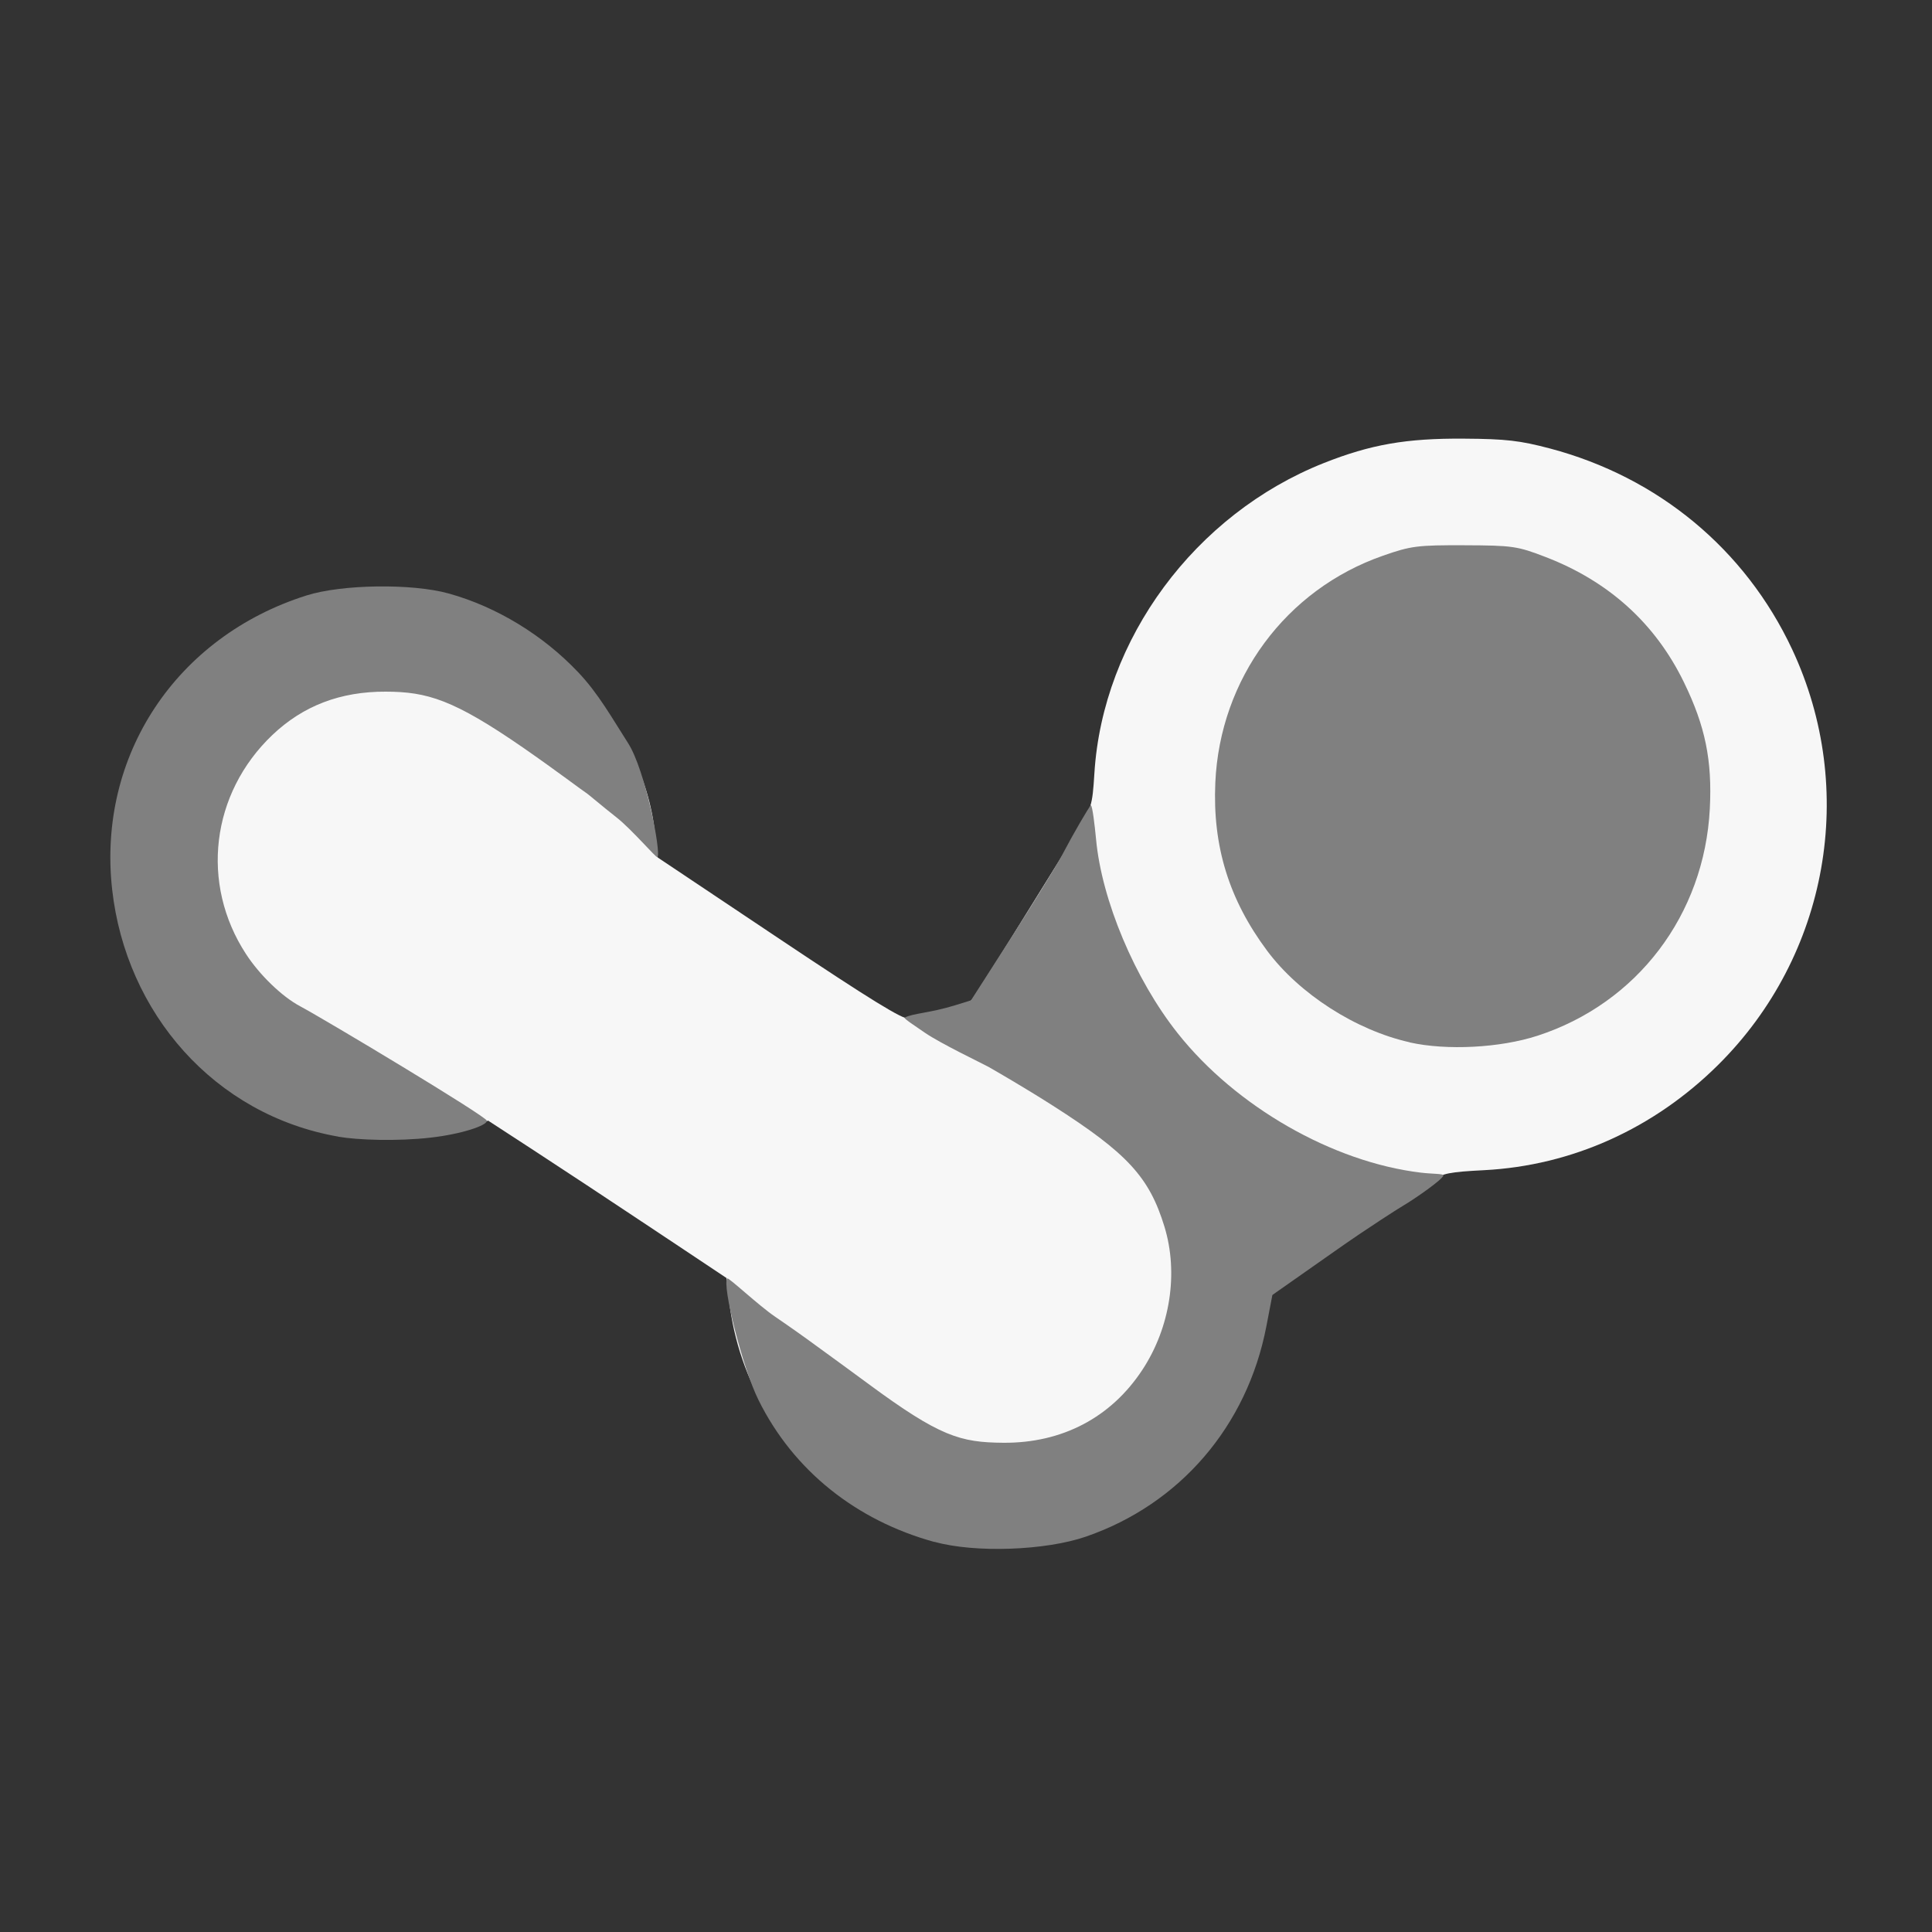 <?xml version="1.0" encoding="UTF-8" standalone="no"?>
<svg
   xmlns:dc="http://purl.org/dc/elements/1.1/"
   xmlns:cc="http://creativecommons.org/ns#"
   xmlns:rdf="http://www.w3.org/1999/02/22-rdf-syntax-ns#"
   xmlns:svg="http://www.w3.org/2000/svg"
   xmlns="http://www.w3.org/2000/svg"
   xmlns:sodipodi="http://sodipodi.sourceforge.net/DTD/sodipodi-0.dtd"
   xmlns:inkscape="http://www.inkscape.org/namespaces/inkscape"
   viewBox="0 0 22 22"
   id="svg"
   version="1.1"
   inkscape:version="0.91 r13725"
   width="100%"
   height="100%"
   sodipodi:docname="steam_tray_mono.svg">
  <rect x="0" y="0" width="22" height="22" fill="#333333" stroke="none"/>
  <defs
     id="defs81">
    <style
       id="current-color-scheme"
       type="text/css">
      .ColorScheme-Text {
        color:#7B7C7E;
      }
      .ColorScheme-Background{
        color:#EFF0F1;
      }
      .ColorScheme-Highlight{
        color:#3DAEE6;
      }
      .ColorScheme-ViewText {
        color:#7B7C7E;
      }
      .ColorScheme-ViewBackground{
        color:#FCFCFC;
      }
      .ColorScheme-ViewHover {
        color:#3DAEE6;
      }
      .ColorScheme-ViewFocus{
        color:#1E92FF;
      }
      .ColorScheme-ButtonText {
        color:#7B7C7E;
      }
      .ColorScheme-ButtonBackground{
        color:#EFF0F1;
      }
      .ColorScheme-ButtonHover {
        color:#3DAEE6;
      }
      .ColorScheme-ButtonFocus{
        color:#1E92FF;
      }
</style>
  </defs>
  <sodipodi:namedview
     pagecolor="#3daee9"
     bordercolor="#666666"
     borderopacity="1"
     objecttolerance="10"
     gridtolerance="10"
     guidetolerance="10"
     inkscape:pageopacity="0.06666667"
     inkscape:pageshadow="2"
     inkscape:window-width="1366"
     inkscape:window-height="715"
     id="namedview32"
     showgrid="true"
     inkscape:zoom="11.313708"
     inkscape:cx="31.390793"
     inkscape:cy="2.3217696"
     inkscape:window-x="0"
     inkscape:window-y="24"
     inkscape:window-maximized="1"
     inkscape:current-layer="svg"
     borderlayer="true"
     showguides="true"
     inkscape:guide-bbox="true"
     inkscape:snap-bbox="true">
    <inkscape:grid
       type="xygrid"
       id="grid3046"
       empspacing="4"
       visible="true"
       enabled="true"
       snapvisiblegridlinesonly="true" />
  </sodipodi:namedview>
  <g
     id="g3363">
    <rect
       y="0"
       x="0"
       height="22"
       width="22"
       id="rect6452-6-2-6"
       style="fill:#f7f7f7;fill-opacity:0;stroke:none;stroke-opacity:1" />
    <g
       id="g3357">
      <path
         inkscape:connector-curvature="0"
         id="path2992"
         d="M 11.039,17.555 C 10.513,17.477 10.08,17.324 9.712,17.087 8.919,16.574 8.408,15.746 8.301,14.798 L 8.273,14.553 7.432,13.993 C 6.97,13.685 6.359,13.282 6.075,13.097 l -0.516,-0.336 -0.259,0.092 c -0.222,0.079 -0.344,0.092 -0.851,0.094 -0.508,0.002 -0.635,-0.012 -0.898,-0.093 C 2.521,12.533 1.723,11.712 1.444,10.683 1.344,10.313 1.343,9.494 1.443,9.132 1.748,8.026 2.59,7.208 3.713,6.924 c 0.507,-0.128 1.185,-0.098 1.685,0.075 0.501,0.174 0.772,0.345 1.176,0.745 0.511,0.505 0.813,1.1 0.884,1.739 l 0.031,0.281 1.388,0.928 c 1.023,0.684 1.409,0.922 1.469,0.905 0.045,-0.013 0.218,-0.058 0.384,-0.1 0.166,-0.042 0.317,-0.091 0.334,-0.109 0.017,-0.018 0.242,-0.372 0.5,-0.787 0.258,-0.415 0.559,-0.902 0.671,-1.081 0.197,-0.317 0.203,-0.337 0.227,-0.714 0.095,-1.529 1.146,-2.951 2.612,-3.533 0.535,-0.212 0.94,-0.283 1.597,-0.278 0.479,0.003 0.637,0.022 0.979,0.112 1.234,0.327 2.223,1.148 2.757,2.286 0.748,1.597 0.413,3.486 -0.84,4.731 -0.733,0.728 -1.668,1.149 -2.666,1.201 -0.394,0.02 -0.48,0.037 -0.571,0.112 -0.059,0.049 -0.501,0.353 -0.98,0.677 -0.48,0.324 -0.887,0.625 -0.904,0.67 -0.017,0.045 -0.062,0.224 -0.1,0.397 -0.235,1.078 -1.096,1.976 -2.18,2.274 -0.3,0.082 -0.893,0.135 -1.127,0.1 z"
         style="fill:#f7f7f7;fill-opacity:1" />
      <path
         style="fill:#808080;fill-opacity:1"
         d="M 10.638,17.558 C 9.755,17.315 9.037,16.75 8.637,15.942 8.453,15.572 8.218,14.623 8.282,14.558 c 0.014,-0.015 0.354,0.306 0.545,0.436 0.191,0.13 0.361,0.253 0.361,0.253 0.024,0.019 0.312,0.225 0.697,0.509 0.819,0.605 1.051,0.669 1.54,0.673 0.669,0.005 1.226,-0.287 1.583,-0.83 0.318,-0.483 0.413,-1.103 0.252,-1.63 -0.173,-0.567 -0.424,-0.838 -1.273,-1.38 -0.32,-0.204 -0.651,-0.395 -0.732,-0.441 -0.073,-0.04 -0.544,-0.265 -0.723,-0.388 -0.105,-0.073 -0.246,-0.164 -0.231,-0.172 0.095,-0.05 0.289,-0.052 0.579,-0.142 l 0.177,-0.055 0.462,-0.721 c 0.25,-0.391 0.509,-0.808 0.575,-0.933 0.135,-0.257 0.299,-0.535 0.327,-0.567 0.018,-0.002 0.045,0.229 0.06,0.386 0.064,0.695 0.442,1.595 0.929,2.209 0.661,0.835 1.765,1.468 2.769,1.588 0.132,0.016 0.257,0.011 0.257,0.031 0,0.043 -0.342,0.278 -0.454,0.343 -0.042,0.024 -0.401,0.251 -0.788,0.524 l -0.705,0.495 -0.069,0.359 c -0.219,1.134 -0.984,2.024 -2.055,2.393 -0.461,0.159 -1.262,0.187 -1.721,0.06 z"
         id="path3009"
         inkscape:connector-curvature="0"
         sodipodi:nodetypes="sssssssssssssscsscsssssscsss" />
      <path
         style="fill:#808080;fill-opacity:1"
         d="M 3.853,12.943 C 2.44,12.697 1.434,11.534 1.277,10.128 1.107,8.602 2.009,7.249 3.489,6.781 3.892,6.653 4.69,6.642 5.109,6.758 5.659,6.911 6.183,7.233 6.581,7.652 6.814,7.896 6.973,8.183 7.152,8.462 7.349,8.768 7.532,9.714 7.486,9.761 7.474,9.773 7.189,9.439 7.018,9.306 6.858,9.181 6.7,9.044 6.672,9.027 6.647,9.013 6.335,8.776 5.96,8.516 5.164,7.966 4.866,7.877 4.392,7.876 3.876,7.874 3.451,8.037 3.102,8.369 2.402,9.035 2.278,10.063 2.802,10.865 c 0.155,0.238 0.41,0.484 0.615,0.593 0.283,0.151 2.124,1.255 2.127,1.304 0.003,0.054 -0.287,0.152 -0.638,0.192 -0.381,0.044 -0.832,0.028 -1.053,-0.01 z"
         id="path3007"
         inkscape:connector-curvature="0"
         sodipodi:nodetypes="sssssscssssssssss" />
      <path
         style="fill:#808080;fill-opacity:1"
         d="M 16.053,11.869 C 15.438,11.731 14.795,11.318 14.428,10.825 13.994,10.242 13.807,9.635 13.839,8.913 13.891,7.73 14.642,6.713 15.748,6.328 16.067,6.216 16.142,6.207 16.677,6.209 c 0.549,0.002 0.602,0.01 0.926,0.135 0.718,0.277 1.248,0.757 1.573,1.427 0.243,0.499 0.322,0.889 0.294,1.438 -0.062,1.208 -0.827,2.216 -1.962,2.585 -0.427,0.139 -1.035,0.17 -1.456,0.076 z"
         id="path2988"
         inkscape:connector-curvature="0" />
    </g>
  </g>
</svg>
